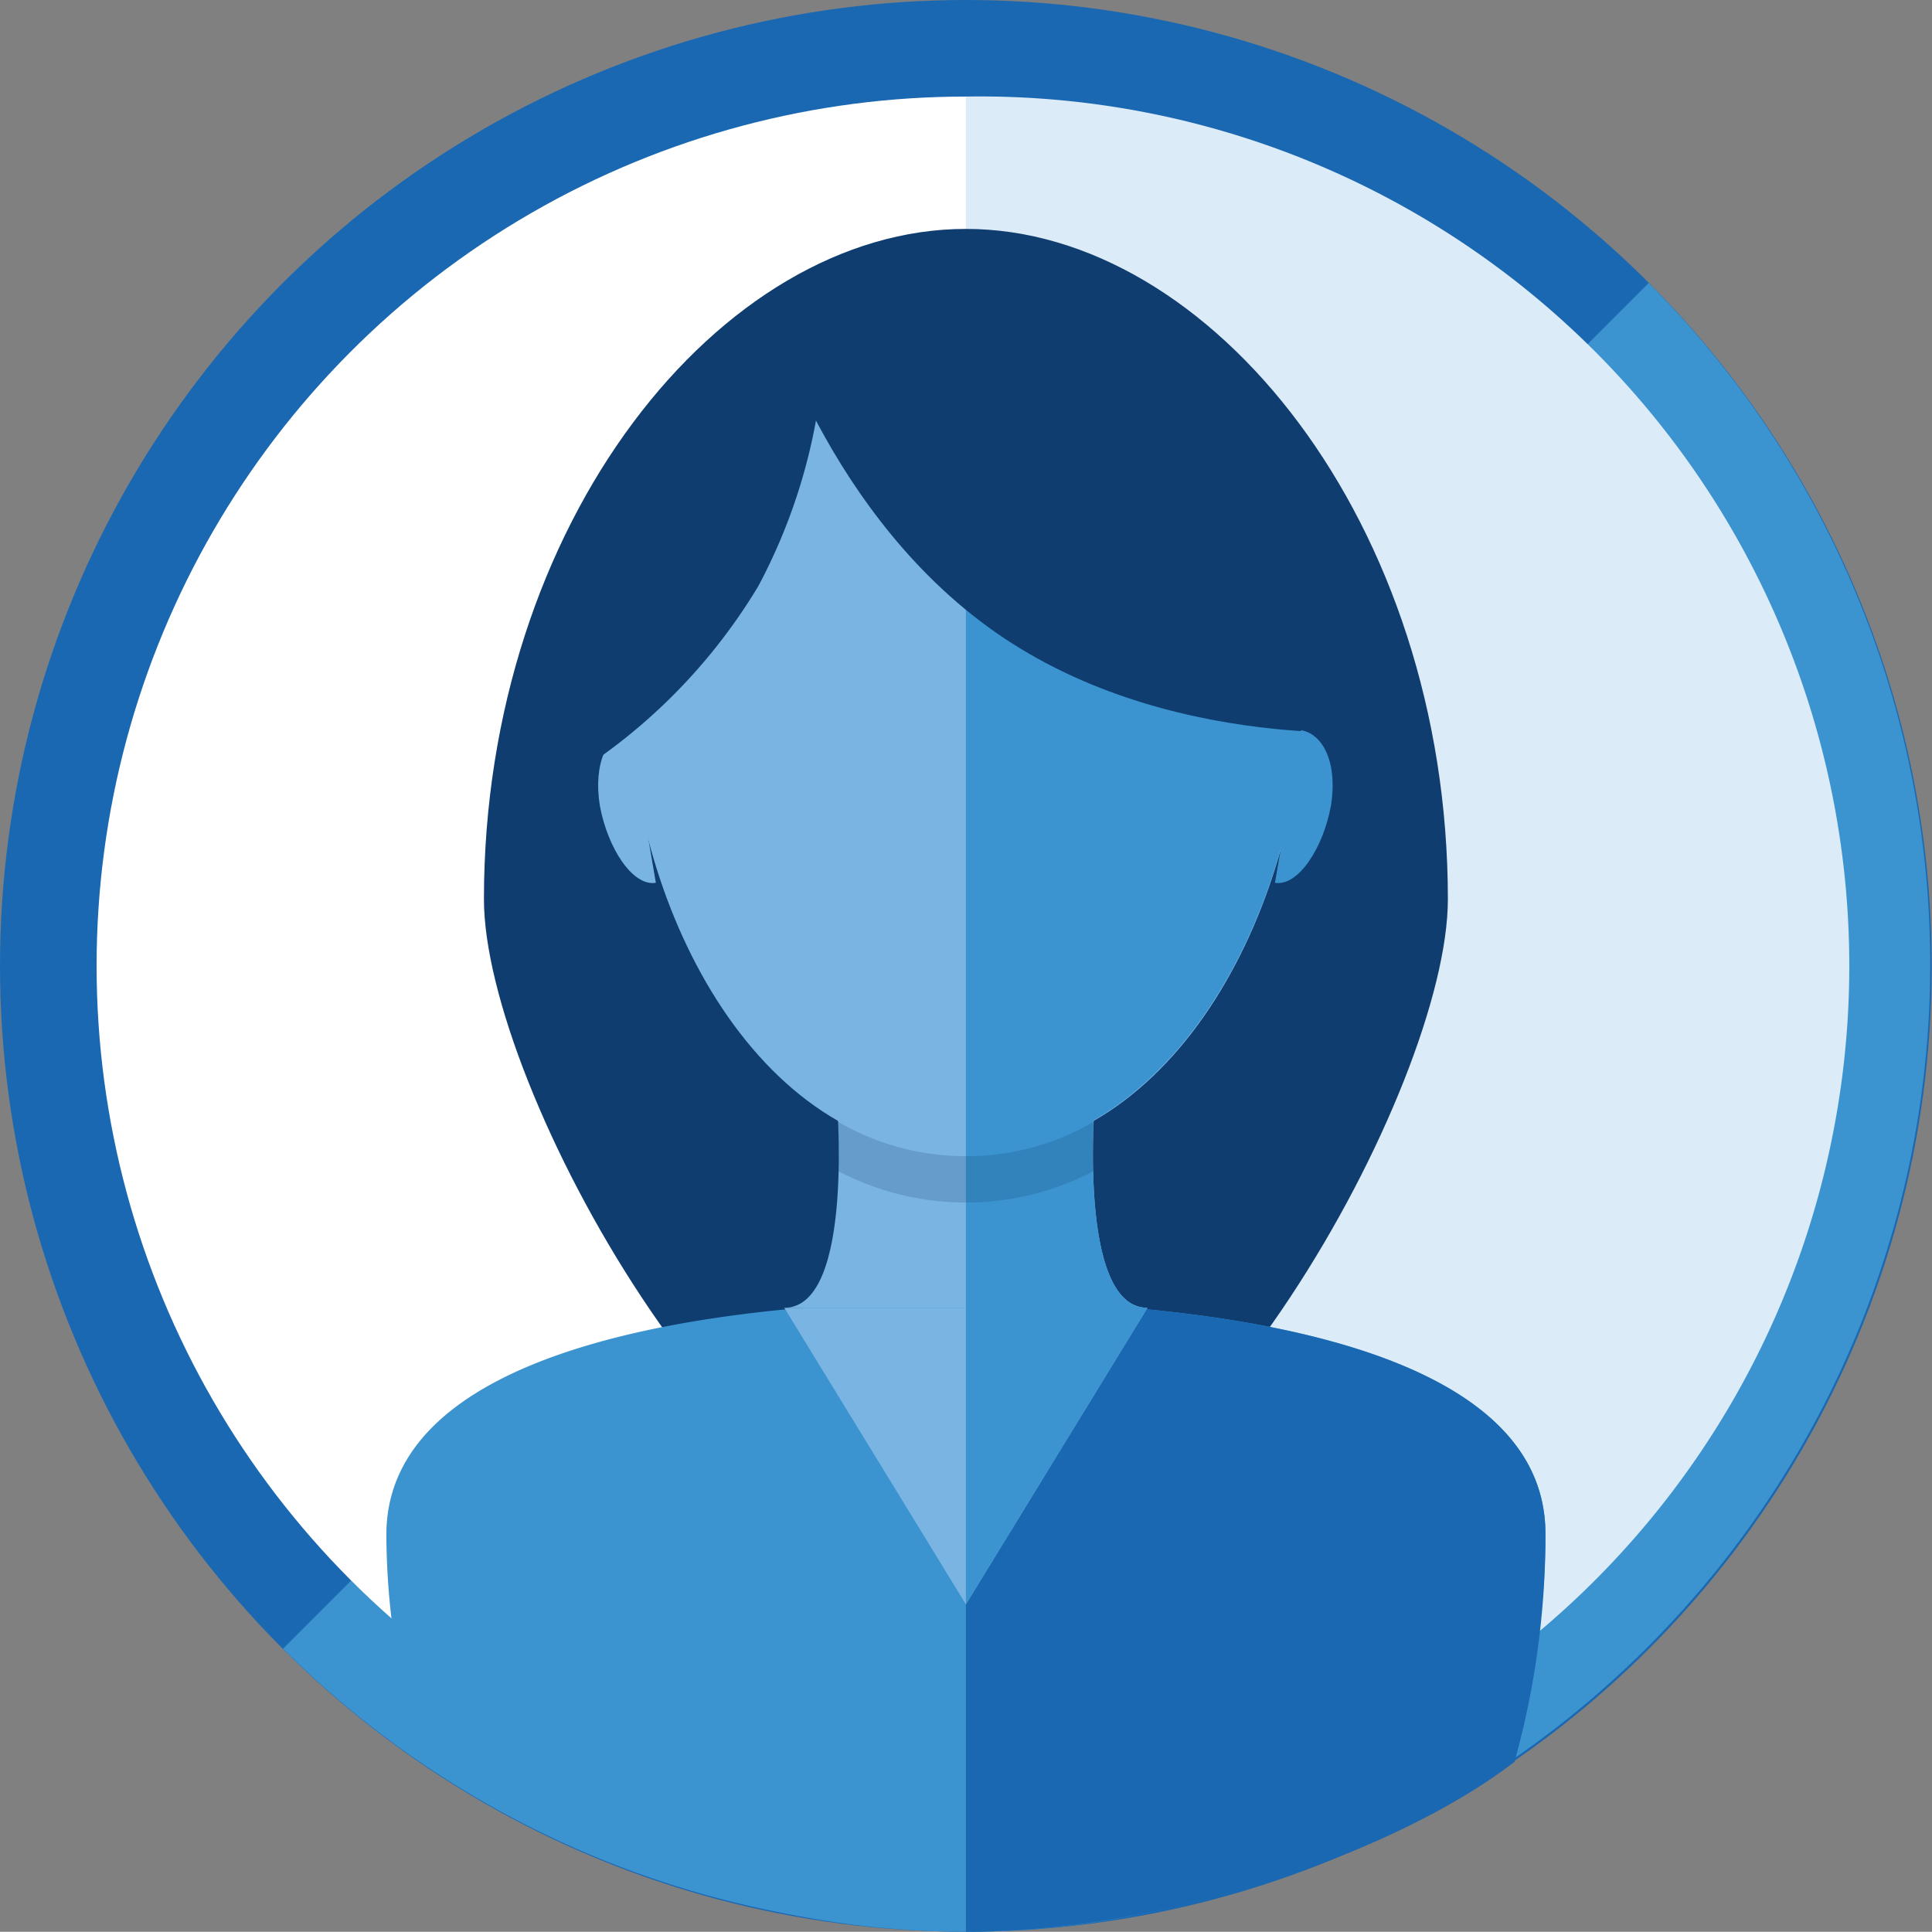 <svg xmlns="http://www.w3.org/2000/svg" viewBox="0 0 60 59.993">
    <rect x="0" y="0" width="60" height="59.993" fill="#808080" stroke="none"/>
    <defs>
        <style>
            .cls-1{fill:#1b68b2}.cls-2{fill:#3b93d0}.cls-3{fill:#fff}.cls-4{fill:#dcebf8}.cls-5{fill:#0f3d70}.cls-6{fill:#7ab4e2}.cls-7{opacity:.2}
        </style>
    </defs>
    <g id="Group_5158" data-name="Group 5158" transform="translate(-1.468 -52.44)">
        <circle id="Ellipse_248" cx="29.996" cy="29.996" r="29.996" class="cls-1" data-name="Ellipse 248" transform="translate(1.468 52.44)"/>
        <path id="Path_807" d="M73.115 79.3A29.992 29.992 0 0 1 30.7 121.715z" class="cls-2" data-name="Path 807" transform="translate(-20.443 -18.072)"/>
        <circle id="Ellipse_249" cx="26.997" cy="26.997" r="26.997" class="cls-3" data-name="Ellipse 249" transform="translate(4.468 55.439)"/>
        <path id="Path_808" d="M101.4 60a27 27 0 1 1 0 53.993z" class="cls-4" data-name="Path 808" transform="translate(-69.935 -4.561)"/>
        <g id="Group_2999" data-name="Group 2999" transform="translate(13.467 59.549)">
            <path id="Path_809" d="M81.436 94.517c0 5.849-8.069 20.337-14.968 20.337S51.5 100.367 51.5 94.517c0-11.7 7.349-20.817 14.968-20.817s14.968 9.149 14.968 20.817z" class="cls-5" data-name="Path 809" transform="translate(-48.47 -73.7)"/>
            <path id="Path_810" d="M59.4 184.7c-7.169 0-18 1.2-18 7.259a23.022 23.022 0 0 0 .96 6.479 27.683 27.683 0 0 0 34.076-.03 21.989 21.989 0 0 0 .96-6.479C77.4 185.87 66.537 184.7 59.4 184.7z" class="cls-2" data-name="Path 810" transform="translate(-41.4 -151.404)"/>
            <path id="Path_811" d="M101.4 184.7v19.588c6.419 0 13.5-2.55 17.038-5.279a26.193 26.193 0 0 0 .96-7.079c.002-6.06-10.859-7.23-17.998-7.23z" class="cls-1" data-name="Path 811" transform="translate(-83.402 -151.404)"/>
            <g id="Group_2996" data-name="Group 2996" transform="translate(7.499 3.33)">
                <path id="Path_812" d="M92.259 163.3l-4.02.36-4.02-.36s.6 6.629-1.62 6.629h11.28c-2.22 0-1.62-6.629-1.62-6.629z" class="cls-6" data-name="Path 812" transform="translate(-77.741 -139.753)"/>
                <path id="Path_813" d="M76.9 110.237c6.629 0 10.5-8.009 10.5-14.608S83.5 84.8 76.9 84.8c-6.629 0-10.5 4.2-10.5 10.829s3.87 14.608 10.5 14.608z" class="cls-6" data-name="Path 813" transform="translate(-66.4 -84.8)"/>
                <path id="Path_814" d="M88.239 194.609L82.6 185.4h11.279z" class="cls-6" data-name="Path 814" transform="translate(-77.741 -155.224)"/>
            </g>
            <path id="Path_815" d="M101.4 124.185l5.639-9.209c-1.74 0-1.74-4.049-1.68-5.819 4.169-2.4 6.539-8.4 6.539-13.528C111.9 89 108 84.8 101.4 84.8z" class="cls-2" data-name="Path 815" transform="translate(-83.402 -81.47)"/>
            <path id="Path_816" d="M100.637 94.116s-7.049.84-12.6-2.85S80.6 80.708 80.6 80.708s7.049-.84 12.6 2.85 7.437 10.558 7.437 10.558z" class="cls-5" data-name="Path 816" transform="translate(-68.841 -78.548)"/>
            <g id="Group_2997" data-name="Group 2997" transform="translate(6.577 15.568)">
                <path id="Path_817" d="M65.119 130.339c-.72.12-1.5-1.08-1.74-2.4-.21-1.32.24-2.22.93-2.34z" class="cls-6" data-name="Path 817" transform="translate(-63.327 -125.6)"/>
                <path id="Path_818" d="M133.4 130.339c.72.12 1.5-1.08 1.74-2.4.21-1.32-.24-2.22-.93-2.34z" class="cls-2" data-name="Path 818" transform="translate(-112.381 -125.6)"/>
            </g>
            <path id="Path_819" d="M66.82 81.3a17.6 17.6 0 0 1-2.07 8.819 17.711 17.711 0 0 1-6.479 6.3A16.118 16.118 0 0 1 66.82 81.3z" class="cls-5" data-name="Path 819" transform="translate(-53.202 -79.02)"/>
            <g id="Group_2998" class="cls-7" data-name="Group 2998" transform="translate(14.008 27.717)">
                <path id="Path_820" d="M88.1 167.63a8.534 8.534 0 0 0 7.979 0 8.535 8.535 0 0 1 0-1.53 7.787 7.787 0 0 1-3.99 1.08 7.868 7.868 0 0 1-3.99-1.08 8.5 8.5 0 0 1 .001 1.53z" class="cls-5" data-name="Path 820" transform="translate(-88.1 -166.1)"/>
            </g>
        </g>
    </g>
</svg>
